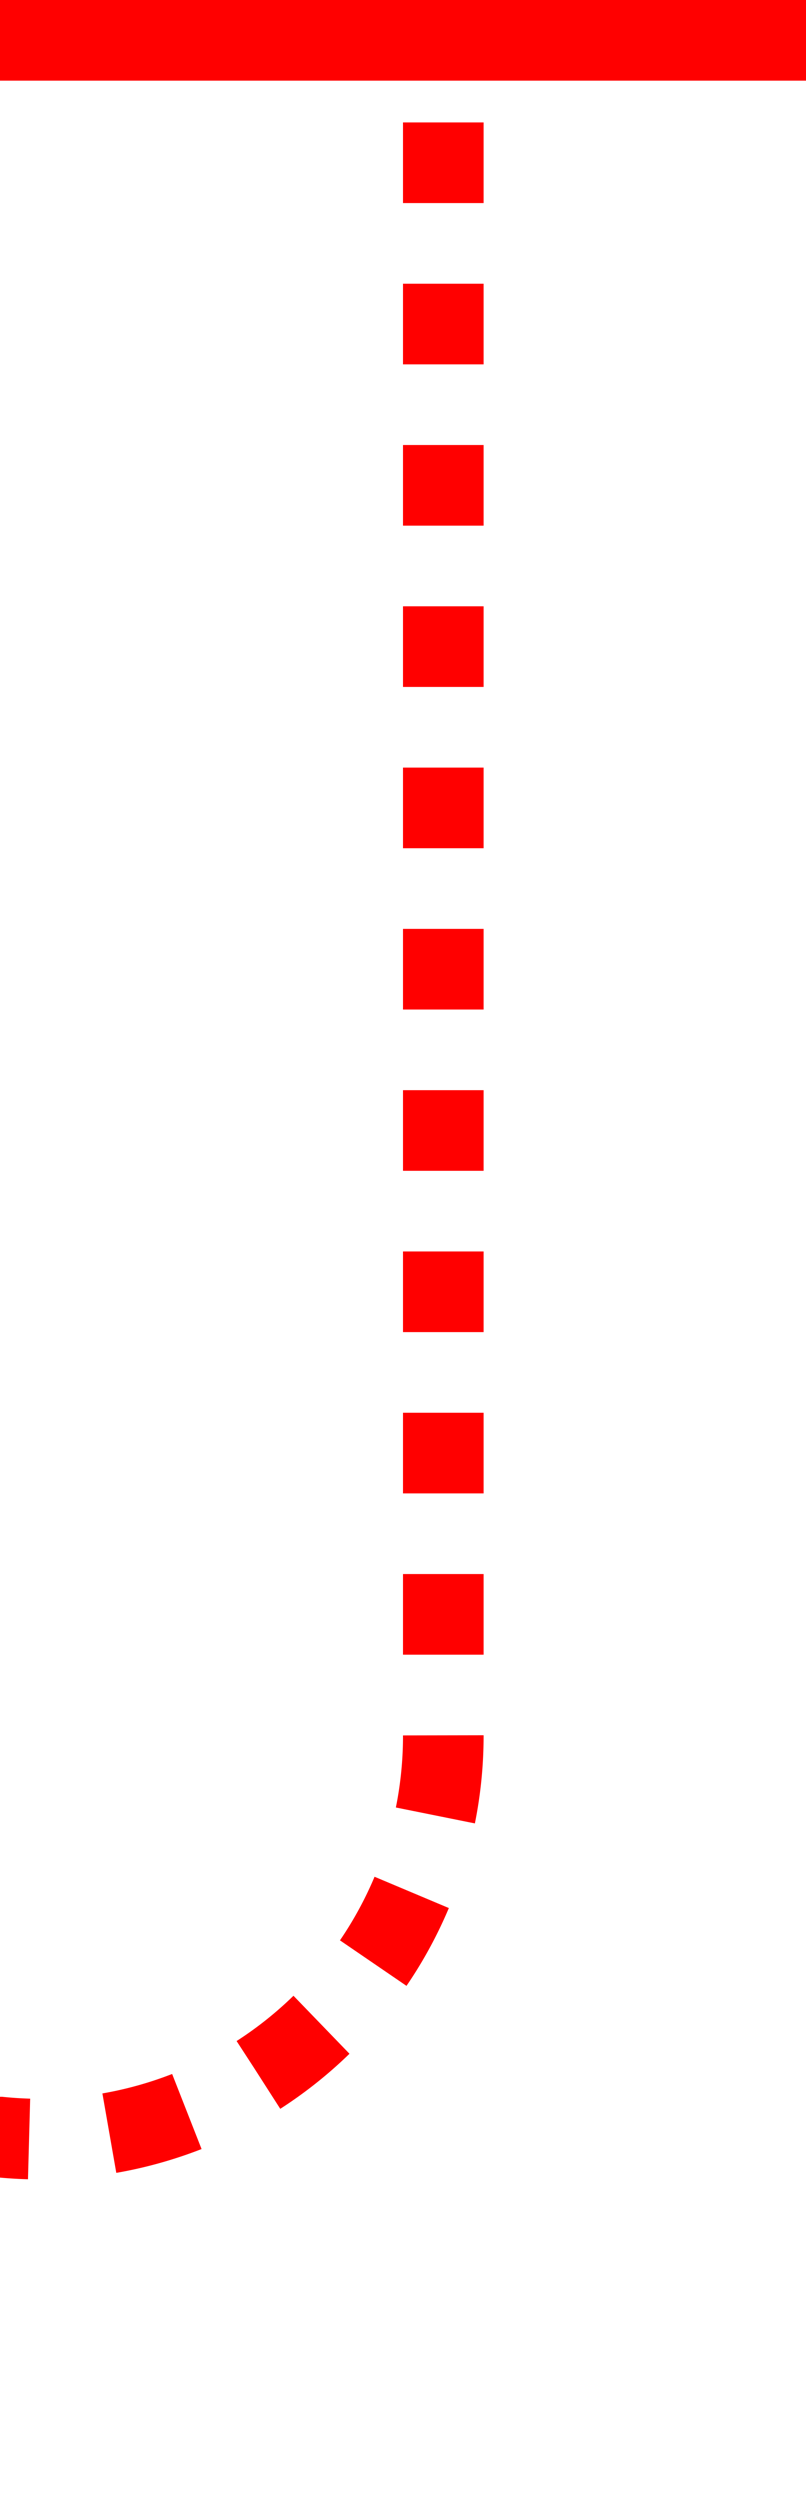 ﻿<?xml version="1.0" encoding="utf-8"?>
<svg version="1.1" xmlns:xlink="http://www.w3.org/1999/xlink" width="10px" height="31px" preserveAspectRatio="xMidYMin meet" viewBox="2572 894  8 31" xmlns="http://www.w3.org/2000/svg">
  <path d="M 1347.5 688  L 1347.5 596  A 5 5 0 0 1 1352.5 591.5 L 2555 591.5  A 5 5 0 0 1 2560.5 596.5 L 2560.5 915  A 5 5 0 0 0 2565.5 920.5 L 2571 920.5  A 5 5 0 0 0 2576.5 915.5 L 2576.5 894  " stroke-width="1" stroke-dasharray="1,1" stroke="#ff0000" fill="none" />
  <path d="M 2571 895  L 2582 895  L 2582 894  L 2571 894  L 2571 895  Z " fill-rule="nonzero" fill="#ff0000" stroke="none" />
</svg>